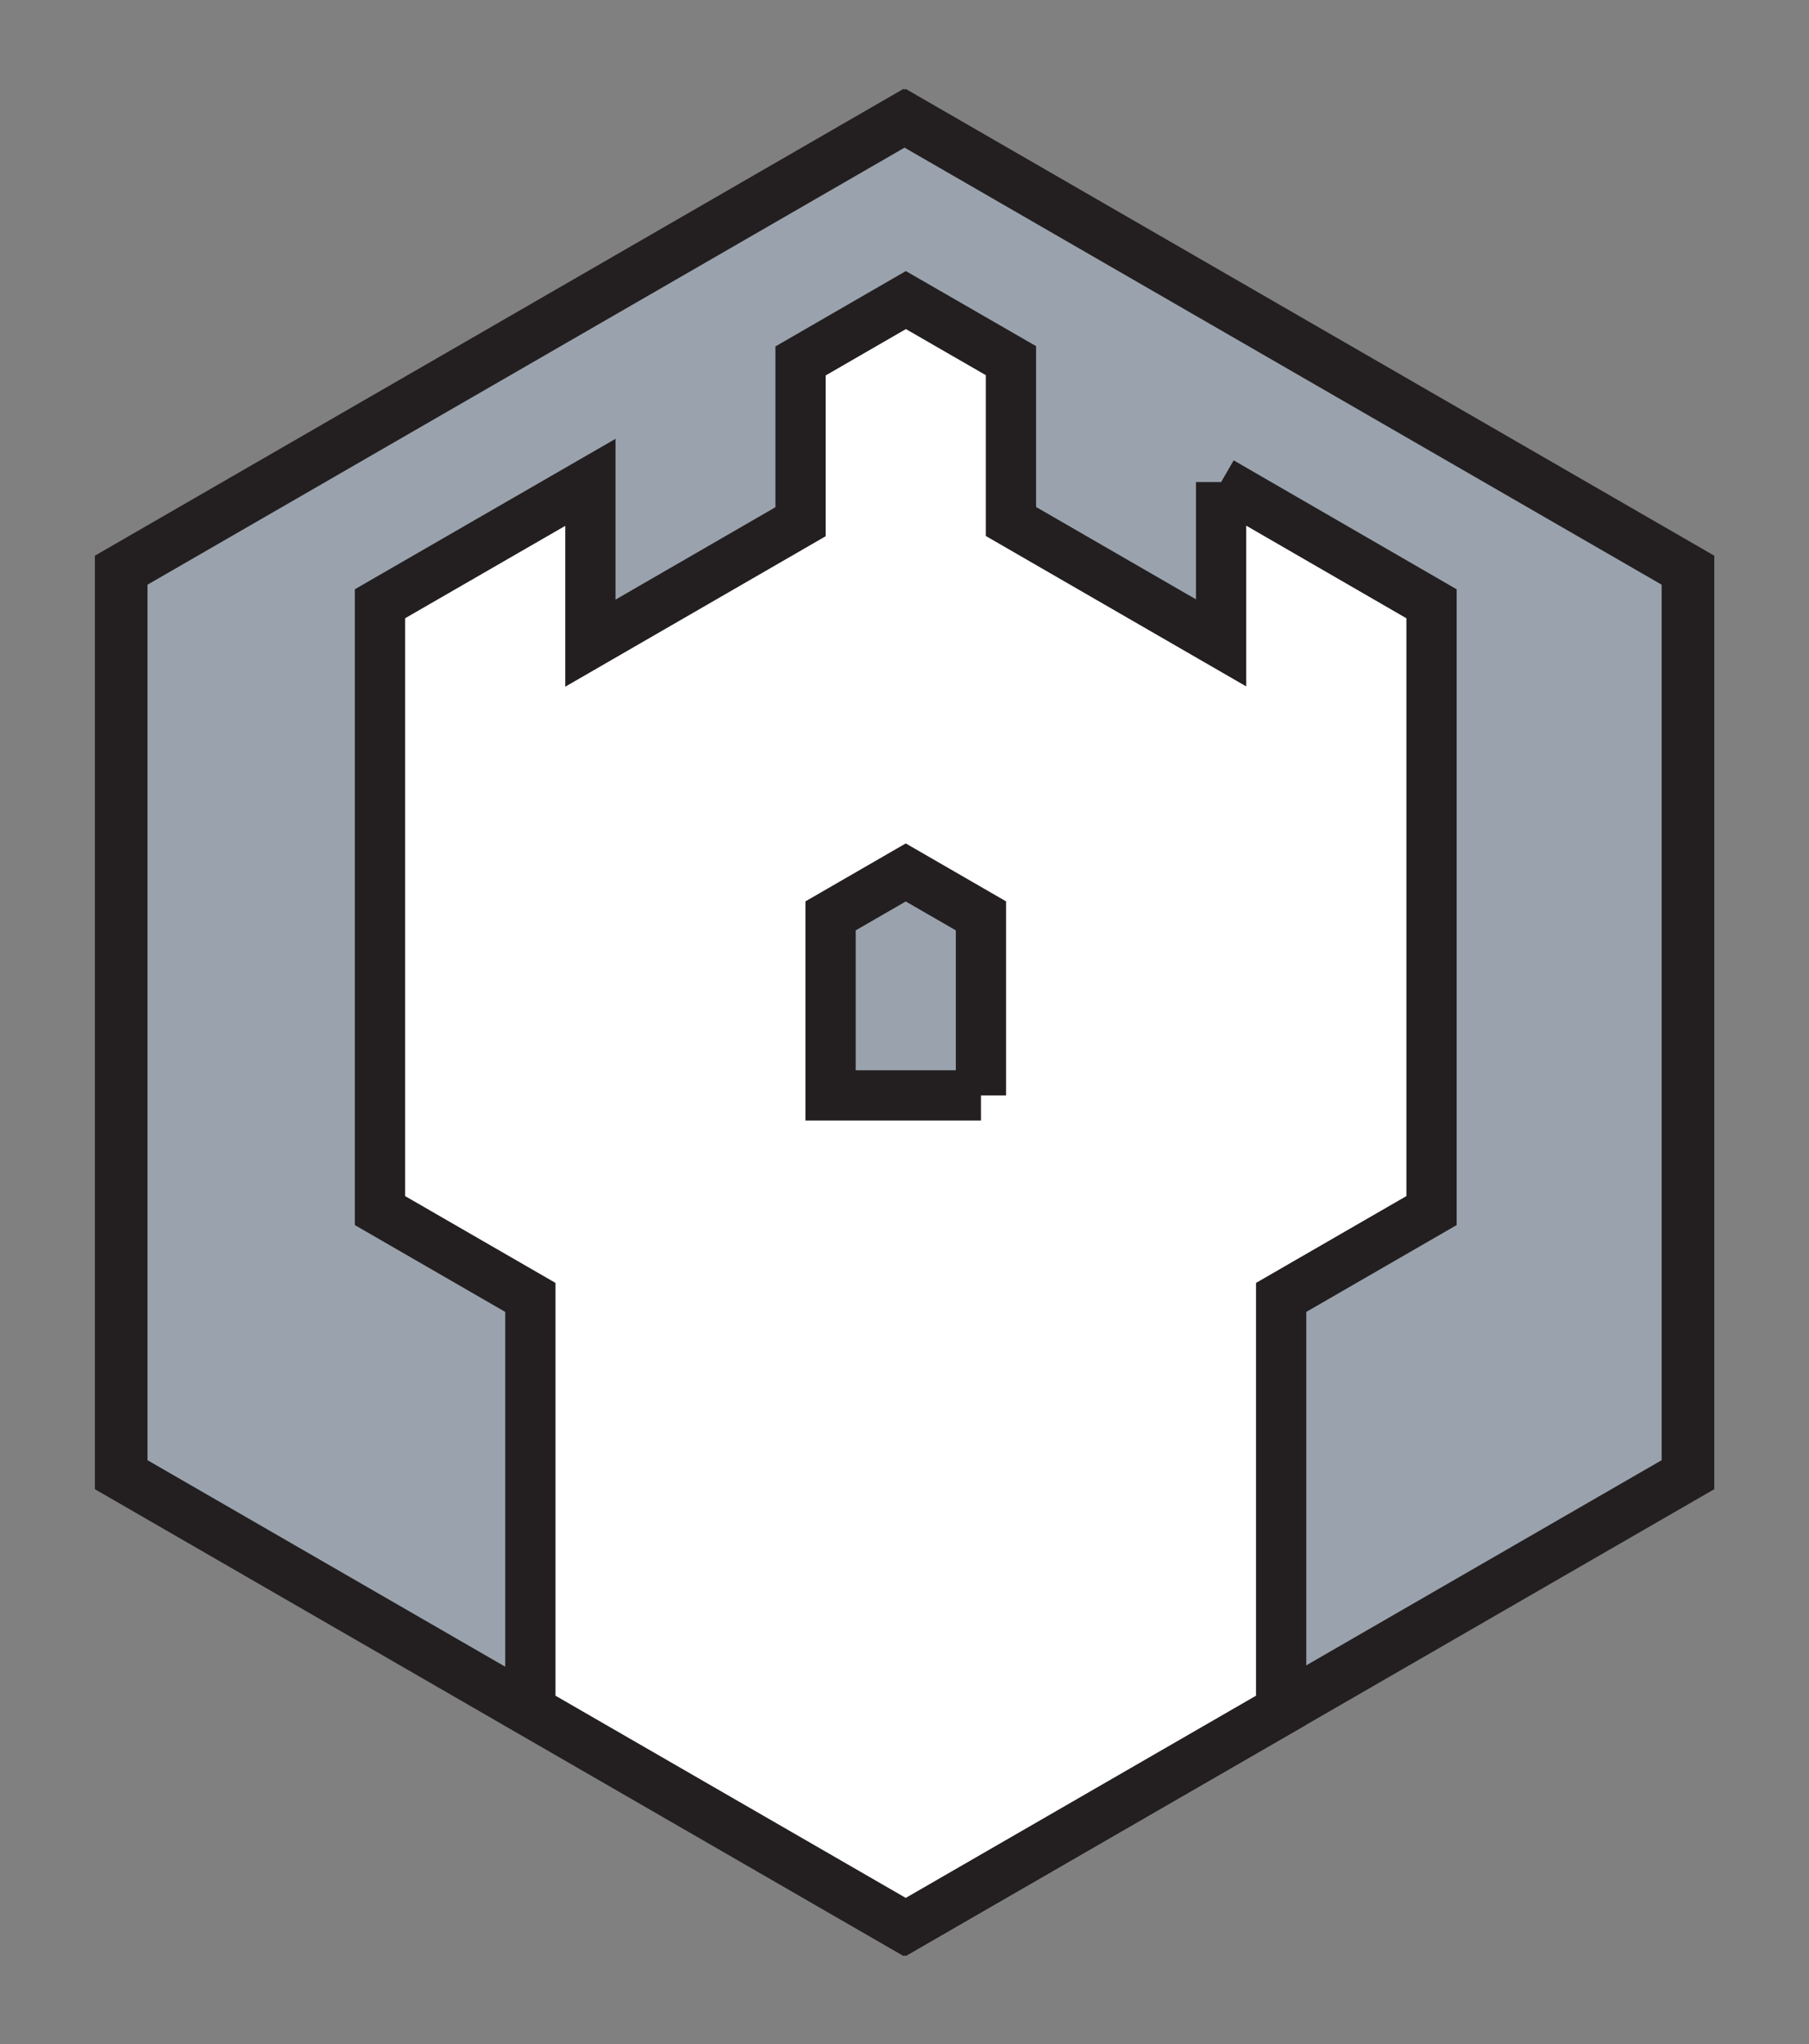 <svg viewBox="0 0 300 339" xmlns="http://www.w3.org/2000/svg" fill-rule="evenodd" clip-rule="evenodd" stroke-miterlimit="10"><rect x="0" y="0" width="300" height="339" fill="#808080" stroke="none"/><g transform="translate(0 .81) scale(4.167)"><path fill="none" d="M0 0h72v81H0z"/><clipPath id="prefix__a"><path d="M0 0h72v81H0z"/></clipPath><g clip-path="url(#prefix__a)"><path d="M67.13 58.5v-36l-31.177-18-31.177 18v36l31.177 18 31.177-18z" fill="#9aa3ad" fill-rule="nonzero"/><path d="M67.224 58.5v-36l-31.177-18-31.177 18v36l31.177 18 31.177-18z" fill="none" stroke="#231f20" stroke-width="2"/><path d="M67.13 58.5v-36l-31.177-18-31.177 18v36l31.177 18 31.177-18z" fill="none" stroke="#231f20" stroke-width="2"/><path d="M39.04 43.403h-5.985v-7.145l2.992-1.728 2.992 1.728v7.145zm9.557-24.41v6.4l-8.363-4.831V14.16l-4.182-2.411-4.192 2.422v6.4l-8.364 4.833v-6.401l-8.374 4.833v24.152l5.985 3.456v16.43l14.94 8.625 14.94-8.625v-16.43l5.985-3.456V23.837l-8.375-4.843z" fill="#fff" fill-rule="nonzero" stroke="#231f20" stroke-width="2"/></g></g></svg>